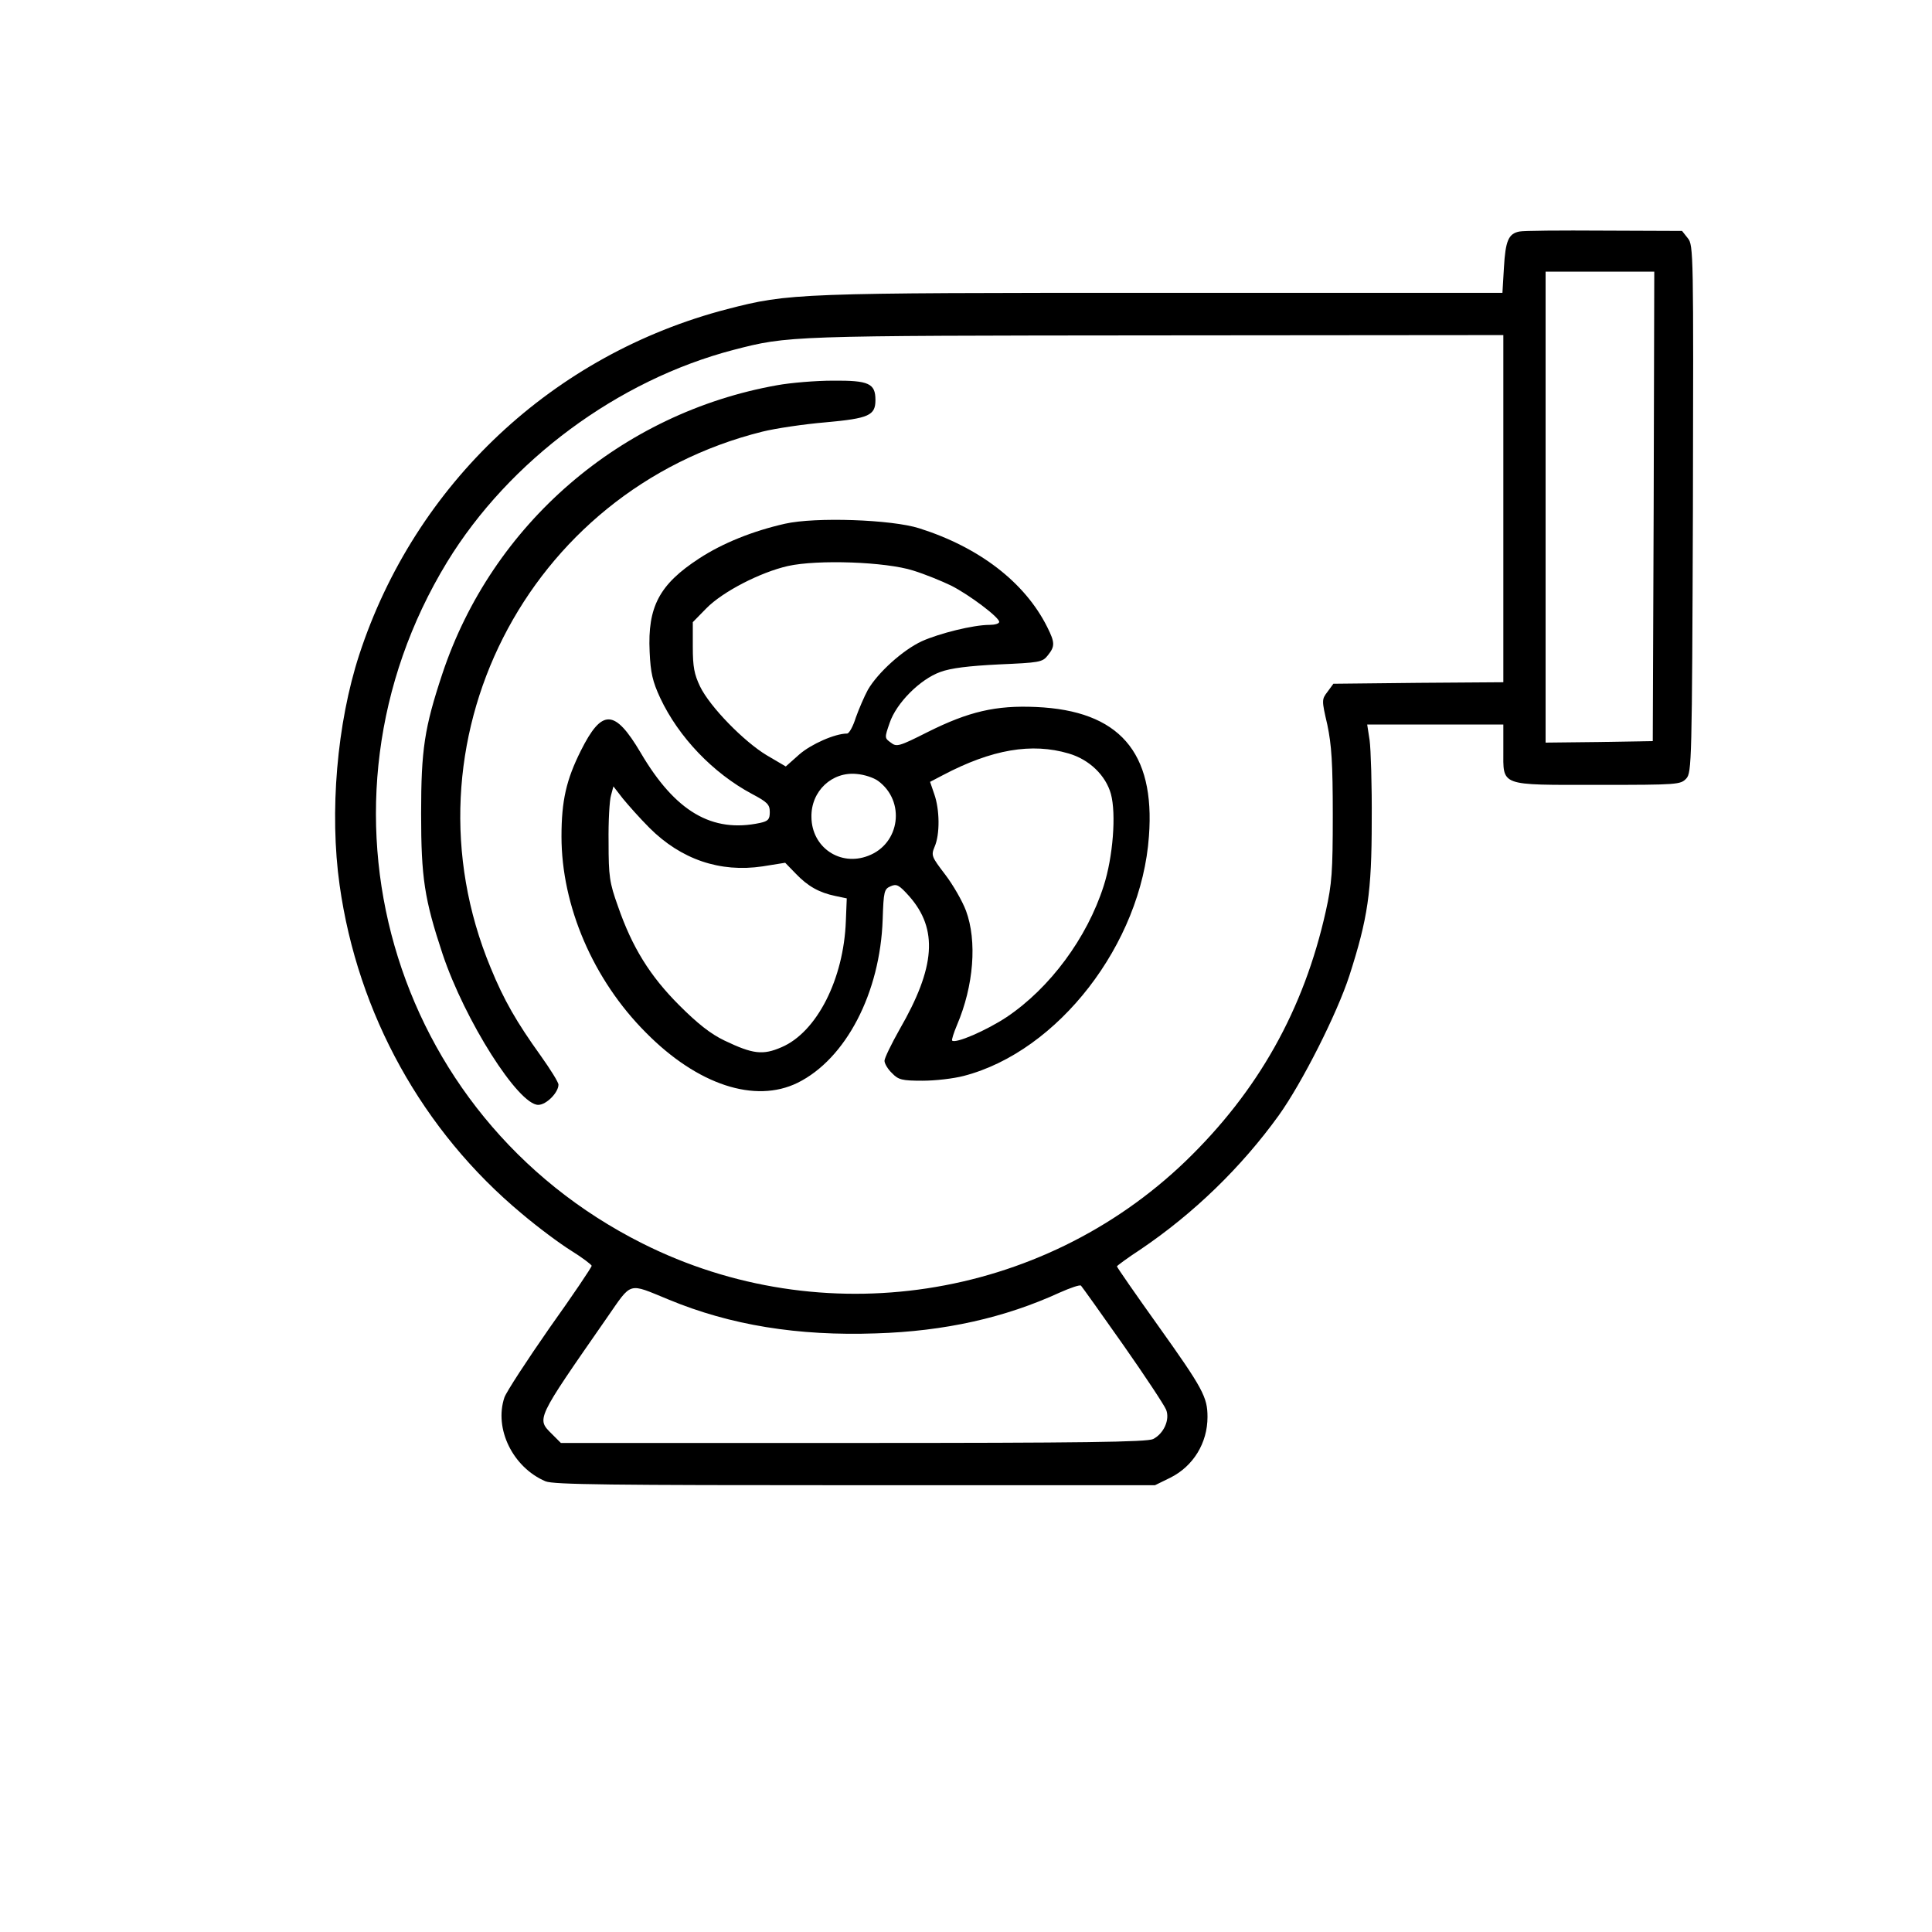 <?xml version="1.0" encoding="utf-8"?>
<!DOCTYPE svg PUBLIC "-//W3C//DTD SVG 1.1//EN" "http://www.w3.org/Graphics/SVG/1.1/DTD/svg11.dtd">
<svg version="1.1" xmlns="http://www.w3.org/2000/svg" xmlns:xlink="http://www.w3.org/1999/xlink" width="64" height="64" viewBox="0 0 64 64">
  <g transform="translate(8,54) scale(0.01,-0.01)"
    fill="currentColor" stroke="none">
    <path d="M4233 4633 c-36 -7 -46 -31 -51 -119 l-5 -84 -1123 0 c-1214 0 -1240
    -1 -1445 -54 -577 -150 -1034 -579 -1219 -1145 -74 -227 -99 -522 -65 -763 60
    -427 275 -815 603 -1088 53 -45 127 -100 164 -123 37 -23 67 -46 68 -50 0 -5
    -62 -97 -139 -205 -76 -109 -143 -212 -150 -231 -35 -104 28 -232 136 -278 26
    -11 215 -13 1026 -13 l993 0 51 25 c76 38 123 115 123 201 0 66 -15 94 -164
    303 -75 105 -136 193 -136 196 0 2 35 28 78 56 176 119 334 272 458 444 78
    109 193 337 234 463 61 190 74 276 74 512 1 118 -3 239 -7 268 l-8 52 226 0
    225 0 0 -84 c0 -122 -16 -116 316 -116 263 0 271 1 290 21 18 20 19 52 22 894
    2 848 2 873 -17 896 l-19 24 -259 1 c-142 1 -268 0 -280 -3z m445 -910 l-3
    -778 -177 -3 -178 -2 0 780 0 780 180 0 180 0 -2 -777z m-498 -8 l0 -575 -281
    -2 -282 -3 -19 -26 c-20 -26 -20 -28 -1 -110 14 -67 18 -127 18 -299 0 -188
    -3 -228 -23 -318 -73 -328 -225 -597 -464 -828 -480 -462 -1205 -572 -1800
    -273 -839 421 -1135 1456 -647 2257 206 337 566 603 949 703 182 47 181 47
    1398 48 l1152 1 0 -575z m-1260 -2769 c73 -104 137 -201 143 -216 13 -33 -8
    -79 -43 -97 -20 -10 -233 -13 -993 -13 l-969 0 -29 29 c-52 52 -56 44 181 385
    85 122 68 117 205 61 205 -85 428 -121 687 -112 228 7 427 52 608 135 36 16
    68 27 71 23 3 -3 66 -91 139 -195z"/>
    <path d="M1775 4124 c-518 -92 -945 -460 -1110 -957 -59 -178 -70 -250 -70
    -462 0 -213 11 -284 71 -465 74 -221 251 -500 317 -500 27 0 67 41 67 67 0 8
    -27 51 -59 96 -79 110 -122 184 -166 292 -307 741 118 1580 900 1775 44 11
    139 25 210 31 144 13 165 23 165 74 0 55 -22 65 -141 64 -57 0 -140 -7 -184
    -15z"/>
    <path d="M1800 3665 c-106 -24 -206 -64 -284 -115 -132 -86 -171 -160 -164
    -309 3 -70 10 -99 35 -153 61 -130 175 -249 304 -318 51 -27 59 -35 59 -60 0
    -24 -5 -30 -32 -36 -159 -34 -281 37 -396 233 -86 145 -128 146 -198 6 -48
    -96 -64 -165 -64 -284 0 -230 105 -475 280 -650 171 -173 361 -235 502 -166
    160 79 274 298 282 542 3 92 5 100 26 109 20 9 28 5 62 -33 96 -109 87 -235
    -32 -441 -27 -48 -50 -95 -50 -104 0 -9 11 -28 25 -41 21 -22 33 -25 101 -25
    42 0 103 7 137 16 312 81 588 437 613 794 21 279 -99 416 -374 428 -133 6
    -223 -15 -359 -83 -95 -48 -103 -50 -122 -35 -21 15 -21 16 -4 65 22 66 101
    145 168 169 35 13 94 20 193 25 135 6 145 7 163 30 24 30 24 42 -2 94 -74 148
    -225 264 -424 327 -91 29 -344 38 -445 15z m425 -155 c39 -12 95 -35 126 -50
    61 -31 159 -105 159 -120 0 -6 -15 -10 -32 -10 -54 0 -166 -28 -224 -54 -63
    -29 -146 -104 -179 -161 -12 -22 -30 -64 -40 -92 -9 -29 -22 -53 -29 -53 -40
    0 -119 -35 -158 -69 l-45 -40 -63 37 c-75 45 -188 160 -221 228 -19 40 -24 64
    -24 131 l0 82 45 46 c54 55 178 119 270 140 99 22 324 14 415 -15z m515 -606
    c69 -20 123 -73 140 -134 18 -66 7 -209 -24 -305 -55 -172 -178 -338 -321
    -434 -68 -45 -170 -89 -181 -78 -2 2 5 25 16 51 56 131 67 279 30 379 -12 32
    -43 86 -69 120 -45 59 -47 63 -35 92 18 41 17 123 -1 174 l-14 41 42 22 c163
    86 295 108 417 72z m-631 -91 c91 -67 73 -208 -33 -248 -93 -36 -187 28 -188
    128 -2 86 68 152 151 143 24 -2 55 -12 70 -23z m-758 -155 c105 -105 234 -149
    375 -128 l75 12 35 -36 c40 -42 78 -63 131 -74 l38 -8 -3 -75 c-7 -192 -96
    -368 -213 -418 -62 -27 -95 -23 -189 22 -46 22 -89 56 -150 117 -97 97 -156
    192 -203 328 -28 78 -31 99 -31 212 -1 69 3 139 8 155 l8 30 31 -40 c18 -22
    57 -66 88 -97z"/>
  </g>
</svg>

